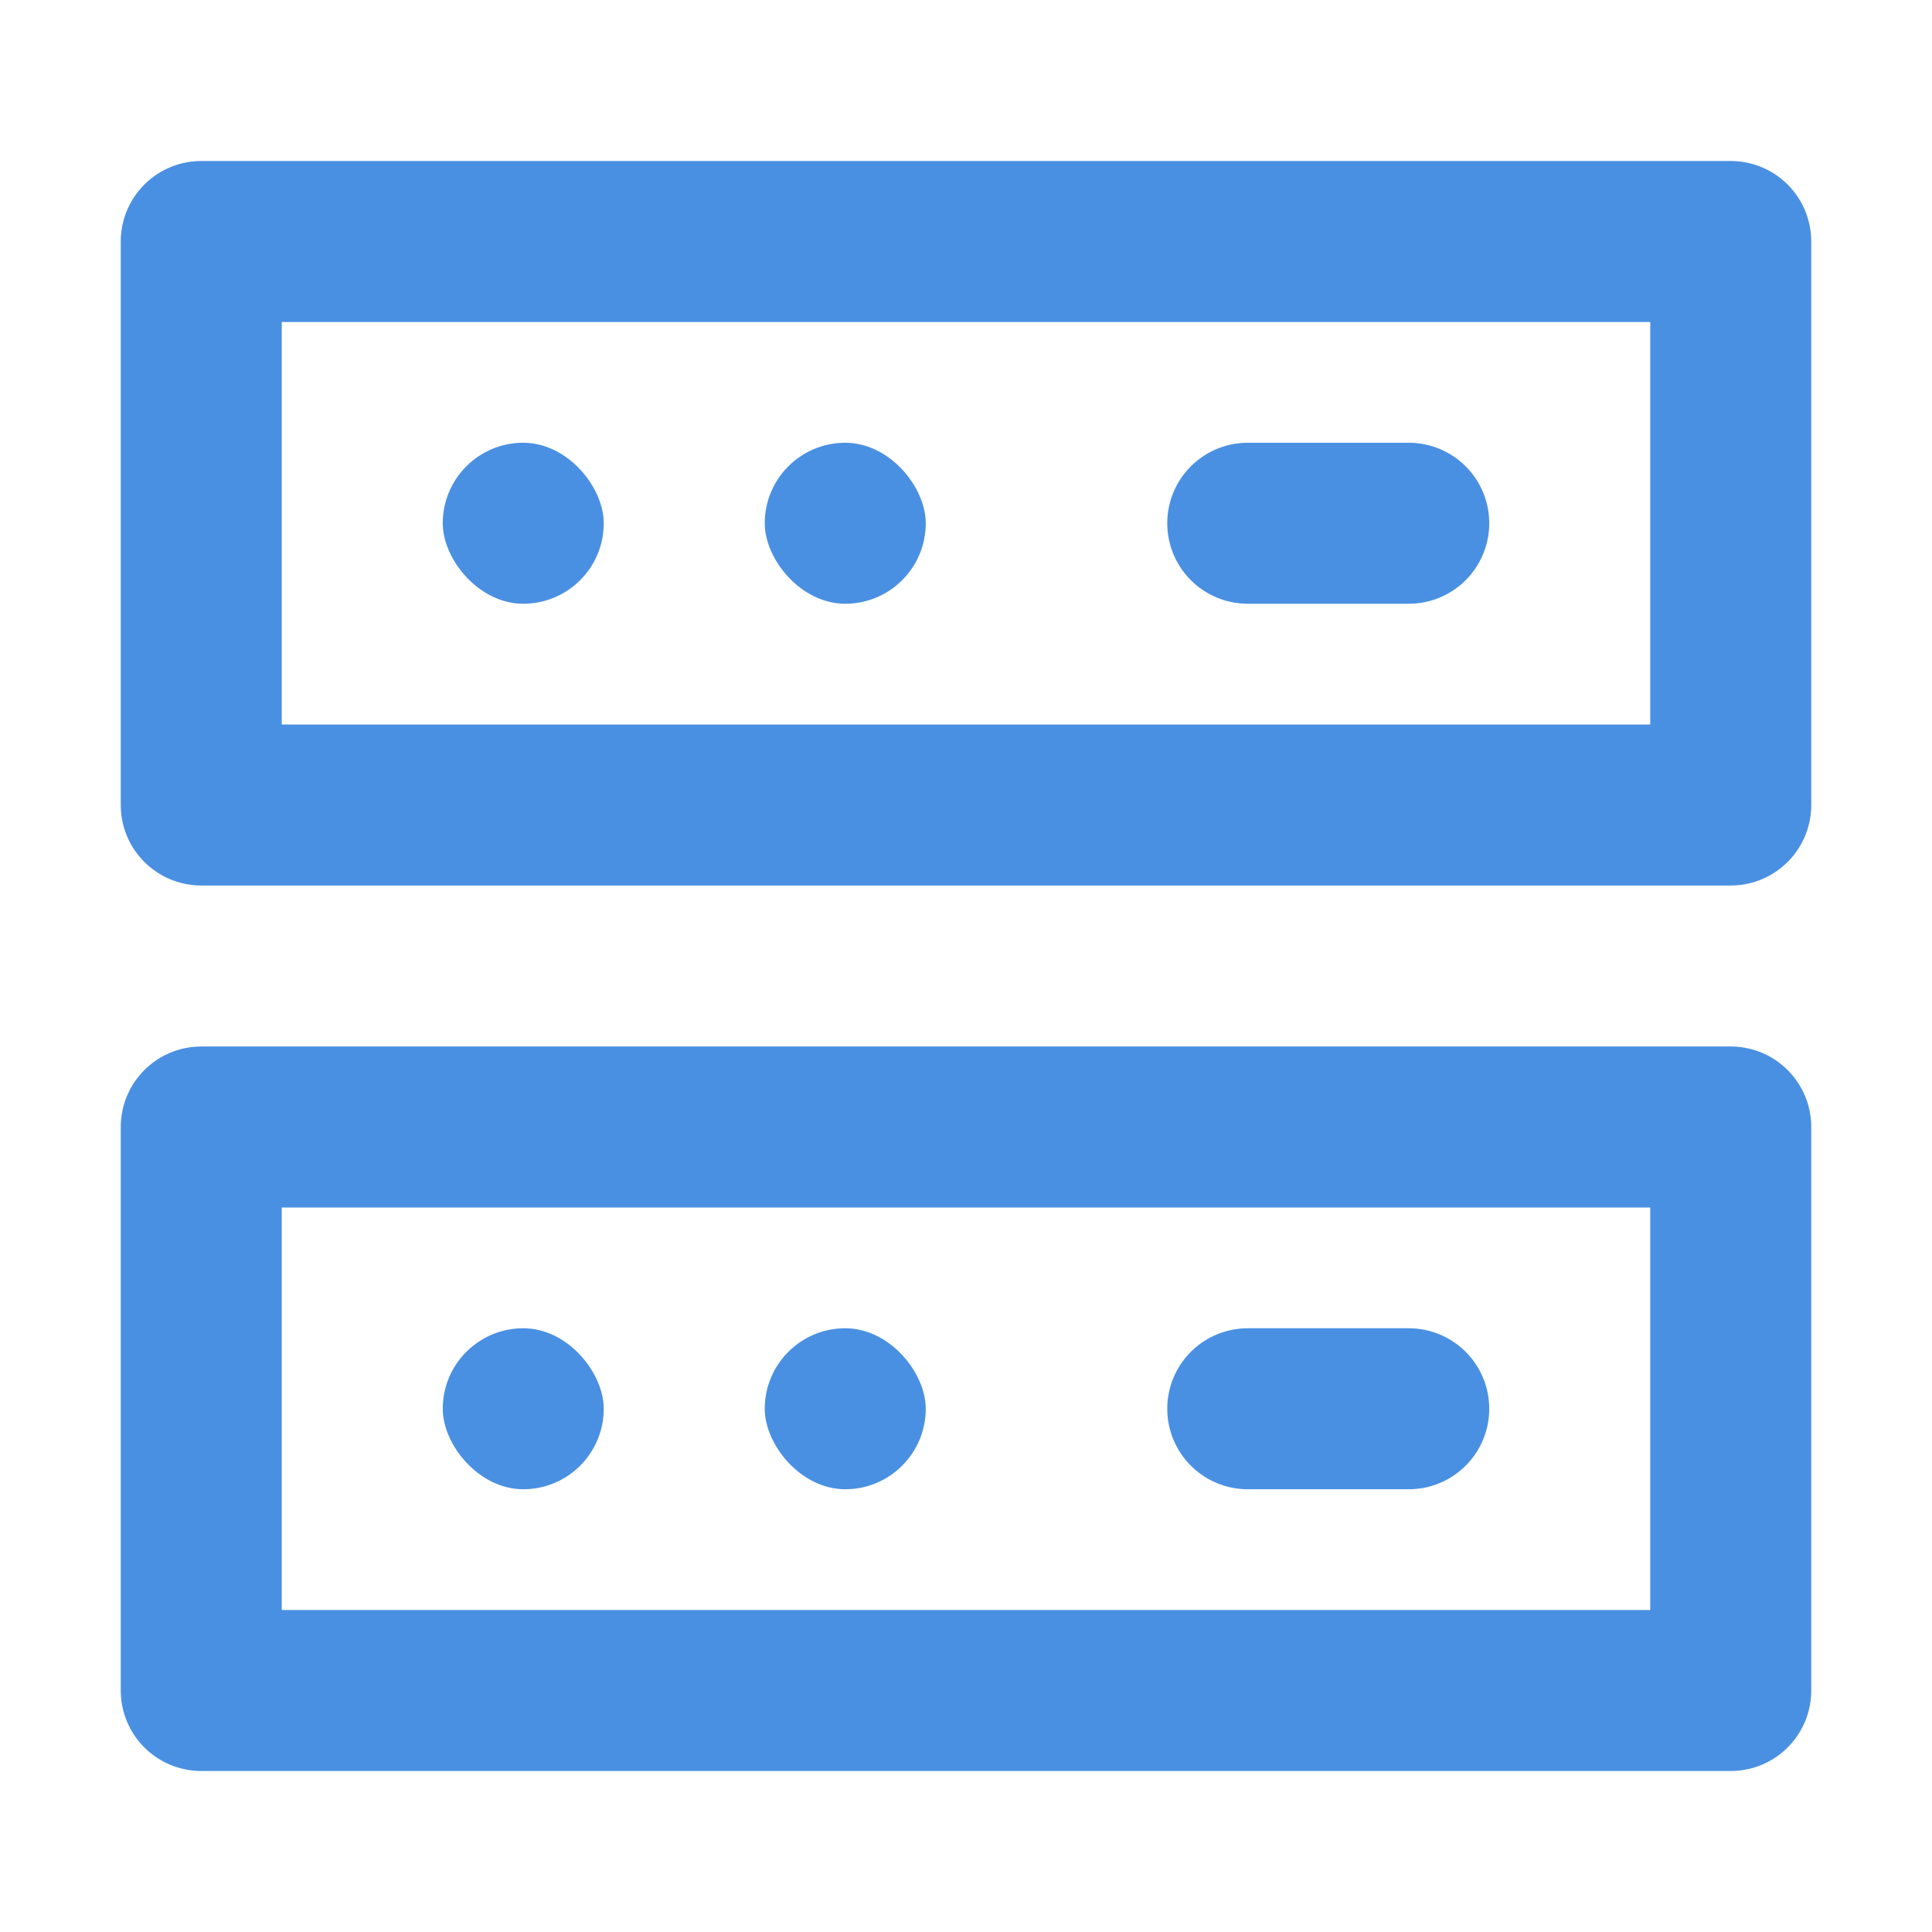 <?xml version="1.0" encoding="UTF-8"?><svg width="21" height="21" viewBox="0 0 48 48" fill="none" xmlns="http://www.w3.org/2000/svg"><rect x="5" y="28" width="38" height="14" fill="none" stroke="#4a90e2" stroke-width="4" stroke-linecap="round" stroke-linejoin="round"/><rect x="5" y="6" width="38" height="14" fill="none" stroke="#4a90e2" stroke-width="4" stroke-linecap="round" stroke-linejoin="round"/><rect x="11" y="11" width="4" height="4" rx="2" fill="#4a90e2"/><rect x="11" y="33" width="4" height="4" rx="2" fill="#4a90e2"/><rect x="19" y="11" width="4" height="4" rx="2" fill="#4a90e2"/><rect x="19" y="33" width="4" height="4" rx="2" fill="#4a90e2"/><path d="M31 13H35" stroke="#4a90e2" stroke-width="4" stroke-linecap="round" stroke-linejoin="round"/><path d="M31 35H35" stroke="#4a90e2" stroke-width="4" stroke-linecap="round" stroke-linejoin="round"/></svg>